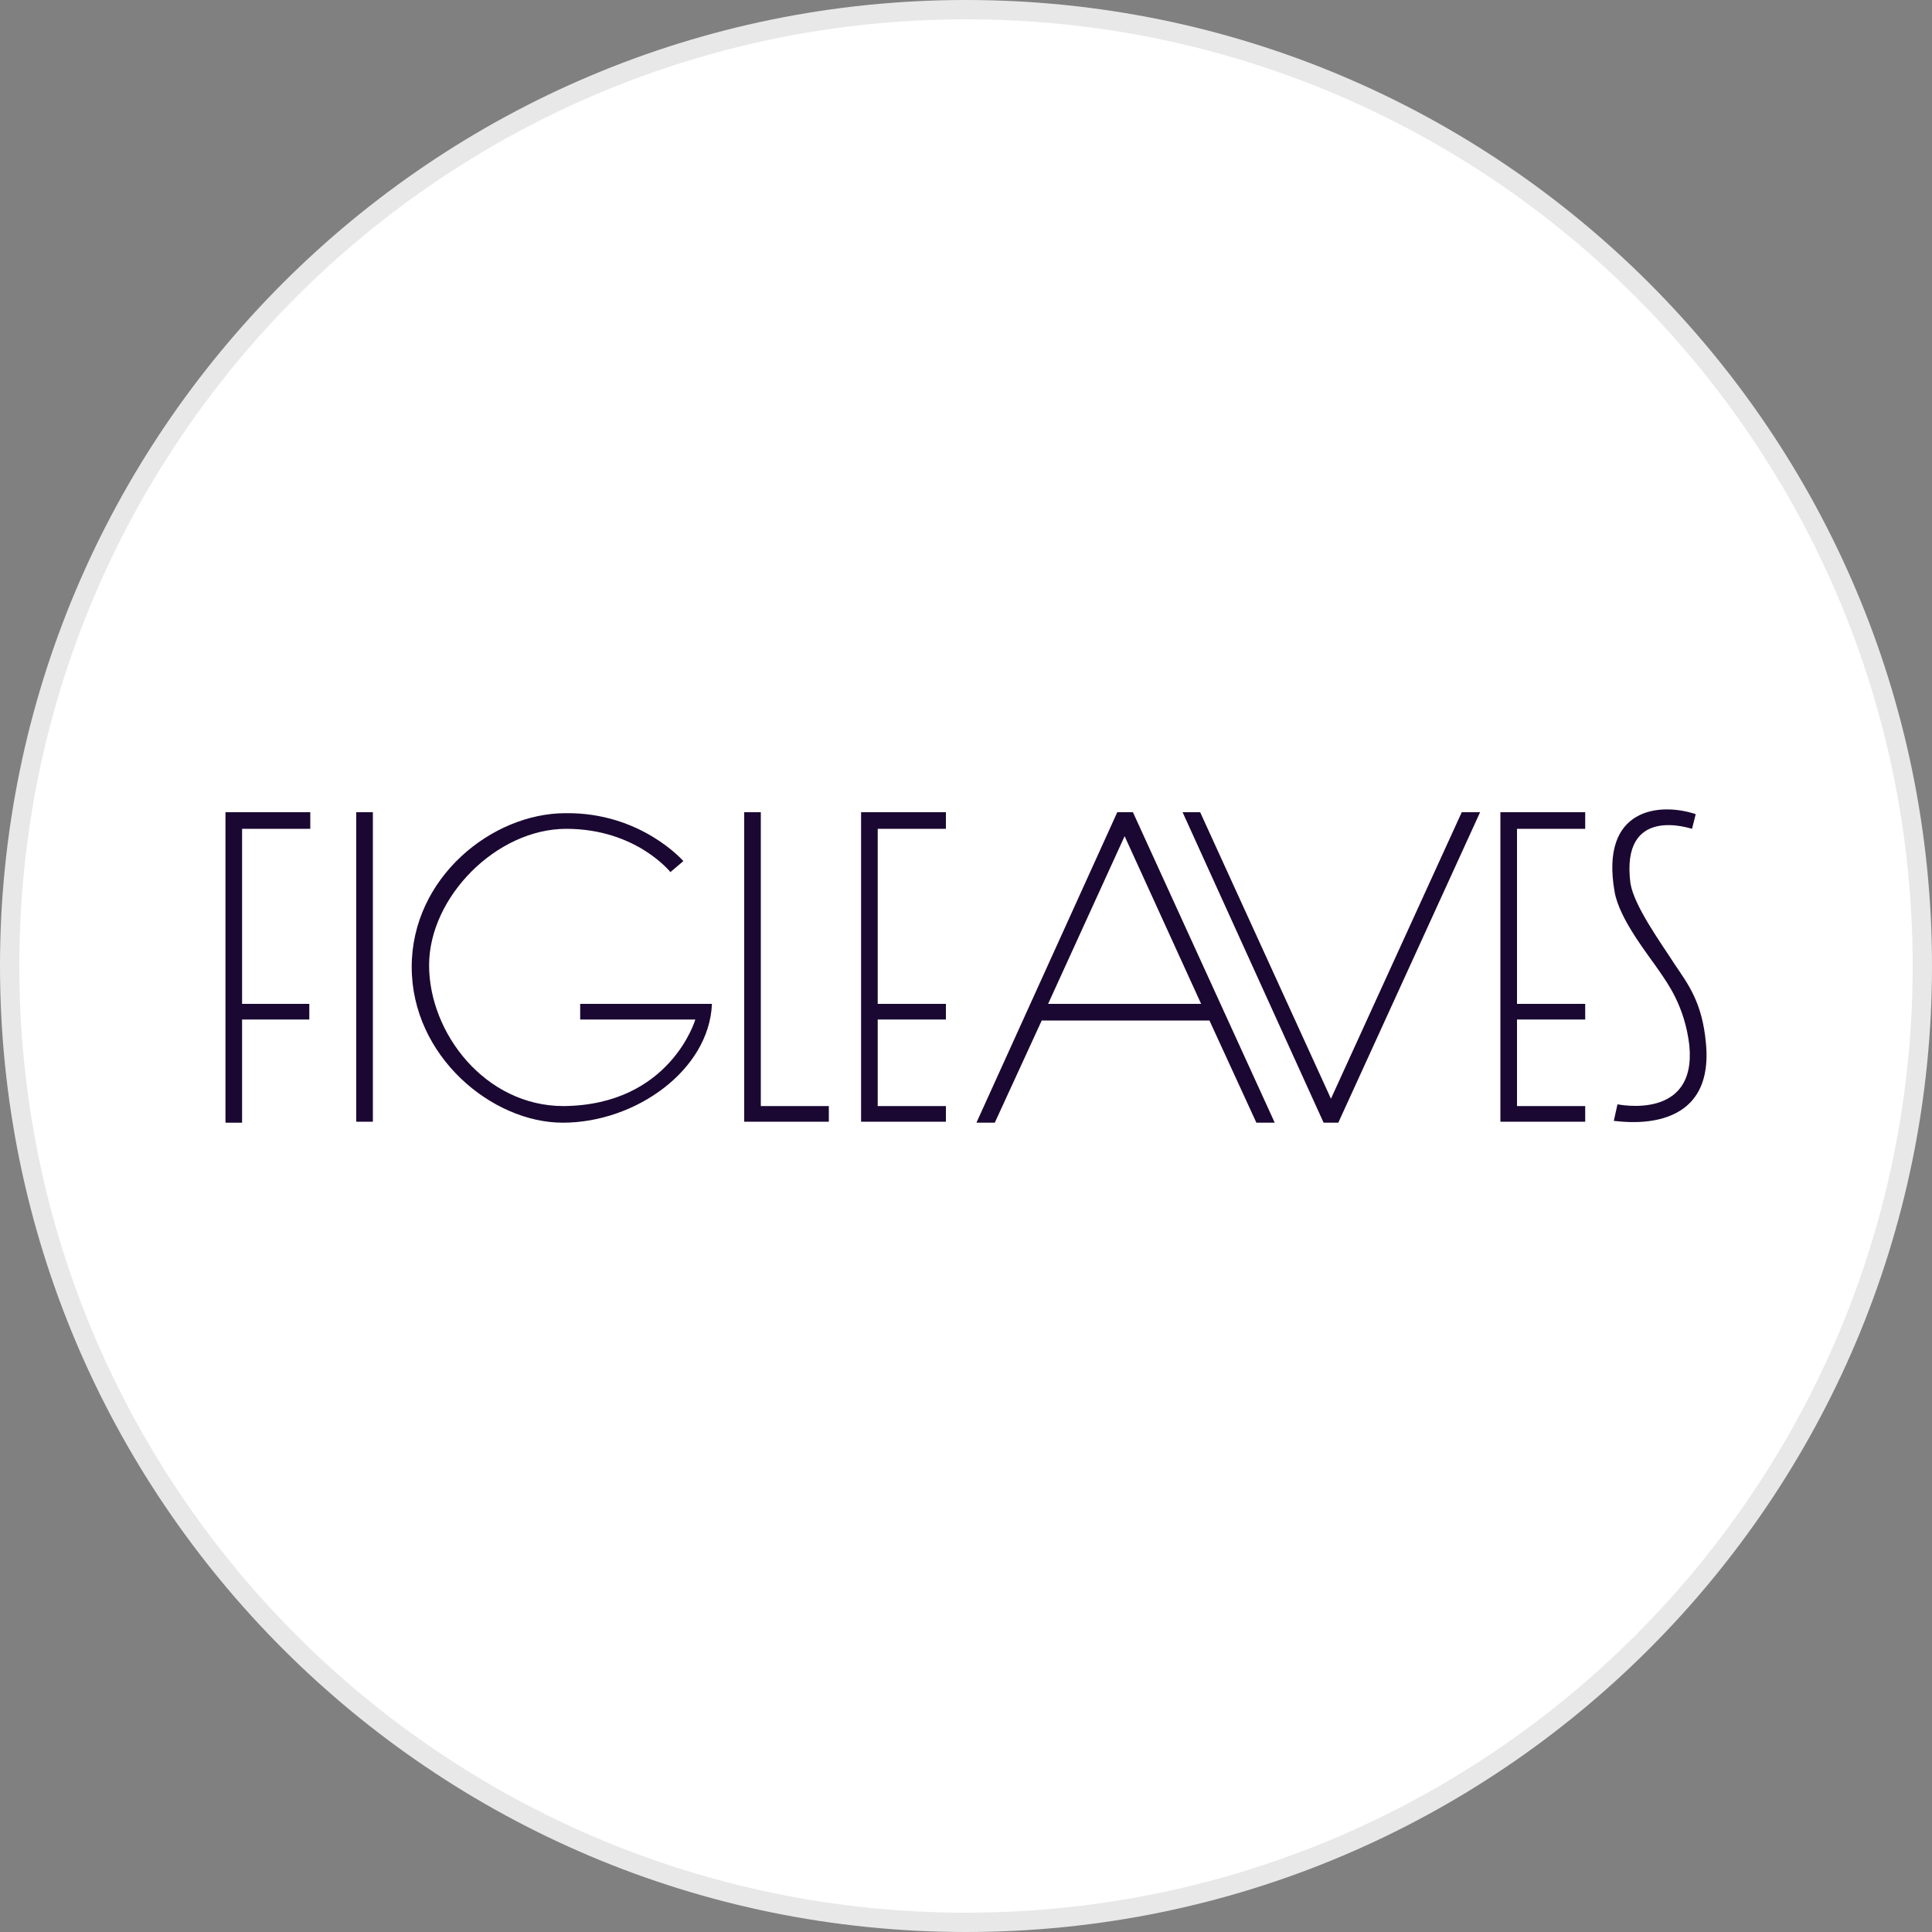 <?xml version="1.0" encoding="utf-8"?>
<svg version="1.1" id="Layer_1" xmlns="http://www.w3.org/2000/svg" xmlns:xlink="http://www.w3.org/1999/xlink" x="0px" y="0px"
	width="100px" height="100px" viewBox="0 0 100 100" style="enable-background:new 0 0 100 100;" xml:space="preserve">
<rect x="0" y="0" width="100" height="100" fill="#808080" stroke="none"/>
<g>
	<path style="fill:#E8E8E8;" d="M50,0c27.61,0,50,22.39,50,50s-22.39,50-50,50S0,77.61,0,50S22.39,0,50,0"/>
	<path style="fill:#FFFFFF;" d="M50,1c27.06,0,49,21.94,49,49S77.06,99,50,99S1,77.06,1,50S22.94,1,50,1"/>
	<g>
		<path style="fill:#1A0832;" d="M30.03,52.77h5.96c0,0-1.29,4.43-6.82,4.48c-4.05,0-6.96-3.77-6.96-7.29s3.48-7.06,7.1-7.06
			s5.39,2.24,5.39,2.24l0.67-0.57c0,0-2.19-2.53-6.1-2.48c-3.81,0-7.96,3.34-7.96,7.96s4.15,8.06,7.82,8.06
			c3.77,0,7.58-2.72,7.72-6.15h-6.82V52.77L30.03,52.77z"/>
		<rect x="18.44" y="42.04" style="fill:#1A0832;" width="0.86" height="16.02"/>
		<polygon style="fill:#1A0832;" points="39.38,42.04 38.52,42.04 38.52,57.25 38.52,58.06 38.52,58.06 42.9,58.06 42.9,57.25 
			39.38,57.25 		"/>
		<polygon style="fill:#1A0832;" points="45.43,42.04 44.57,42.04 44.57,42.9 44.57,51.96 44.57,52.77 44.57,57.25 44.57,58.06 
			44.57,58.06 48.96,58.06 48.96,57.25 45.43,57.25 45.43,52.77 48.96,52.77 48.96,51.96 45.43,51.96 45.43,42.9 48.96,42.9 
			48.96,42.04 		"/>
		<path style="fill:#1A0832;" d="M88.3,54.01c-0.19-2.15-0.95-3.1-1.62-4.1c-0.67-1.05-2.1-3-2.29-4.2
			c-0.52-4.1,3.15-2.81,3.19-2.81l0.19-0.76c-1.86-0.62-4.96-0.33-4.2,4.01c0.24,1.43,1.76,3.29,2.34,4.15
			c0.38,0.57,1.29,1.76,1.53,3.81c0.38,3.91-3.67,3.05-3.72,3.05l-0.19,0.86C83.53,57.97,88.77,59.02,88.3,54.01z"/>
		<polygon style="fill:#1A0832;" points="68.89,56.87 62.12,42.04 61.21,42.04 68.51,58.11 69.27,58.11 76.61,42.04 75.66,42.04 		
			"/>
		<polygon style="fill:#1A0832;" points="78.52,42.04 77.66,42.04 77.66,42.04 77.66,42.9 77.66,51.96 77.66,52.77 77.66,57.25 
			77.66,58.06 78.52,58.06 82.05,58.06 82.05,57.25 78.52,57.25 78.52,52.77 82.05,52.77 82.05,51.96 78.52,51.96 78.52,42.9 
			82.05,42.9 82.05,42.04 		"/>
		<polygon style="fill:#1A0832;" points="11.67,42.04 11.67,42.09 11.67,42.9 11.67,51.96 11.67,52.77 11.67,58.11 12.53,58.11 
			12.53,52.77 16.01,52.77 16.01,51.96 12.53,51.96 12.53,42.9 16.06,42.9 16.06,42.04 		"/>
		<path style="fill:#1A0832;" d="M57.83,42.04l-7.29,16.07h0.95l2.43-5.29h8.68l2.43,5.29h0.95l-7.34-16.07L57.83,42.04L57.83,42.04
			z M54.25,51.96l3.96-8.68l3.96,8.68H54.25z"/>
	</g>
</g>
</svg>
